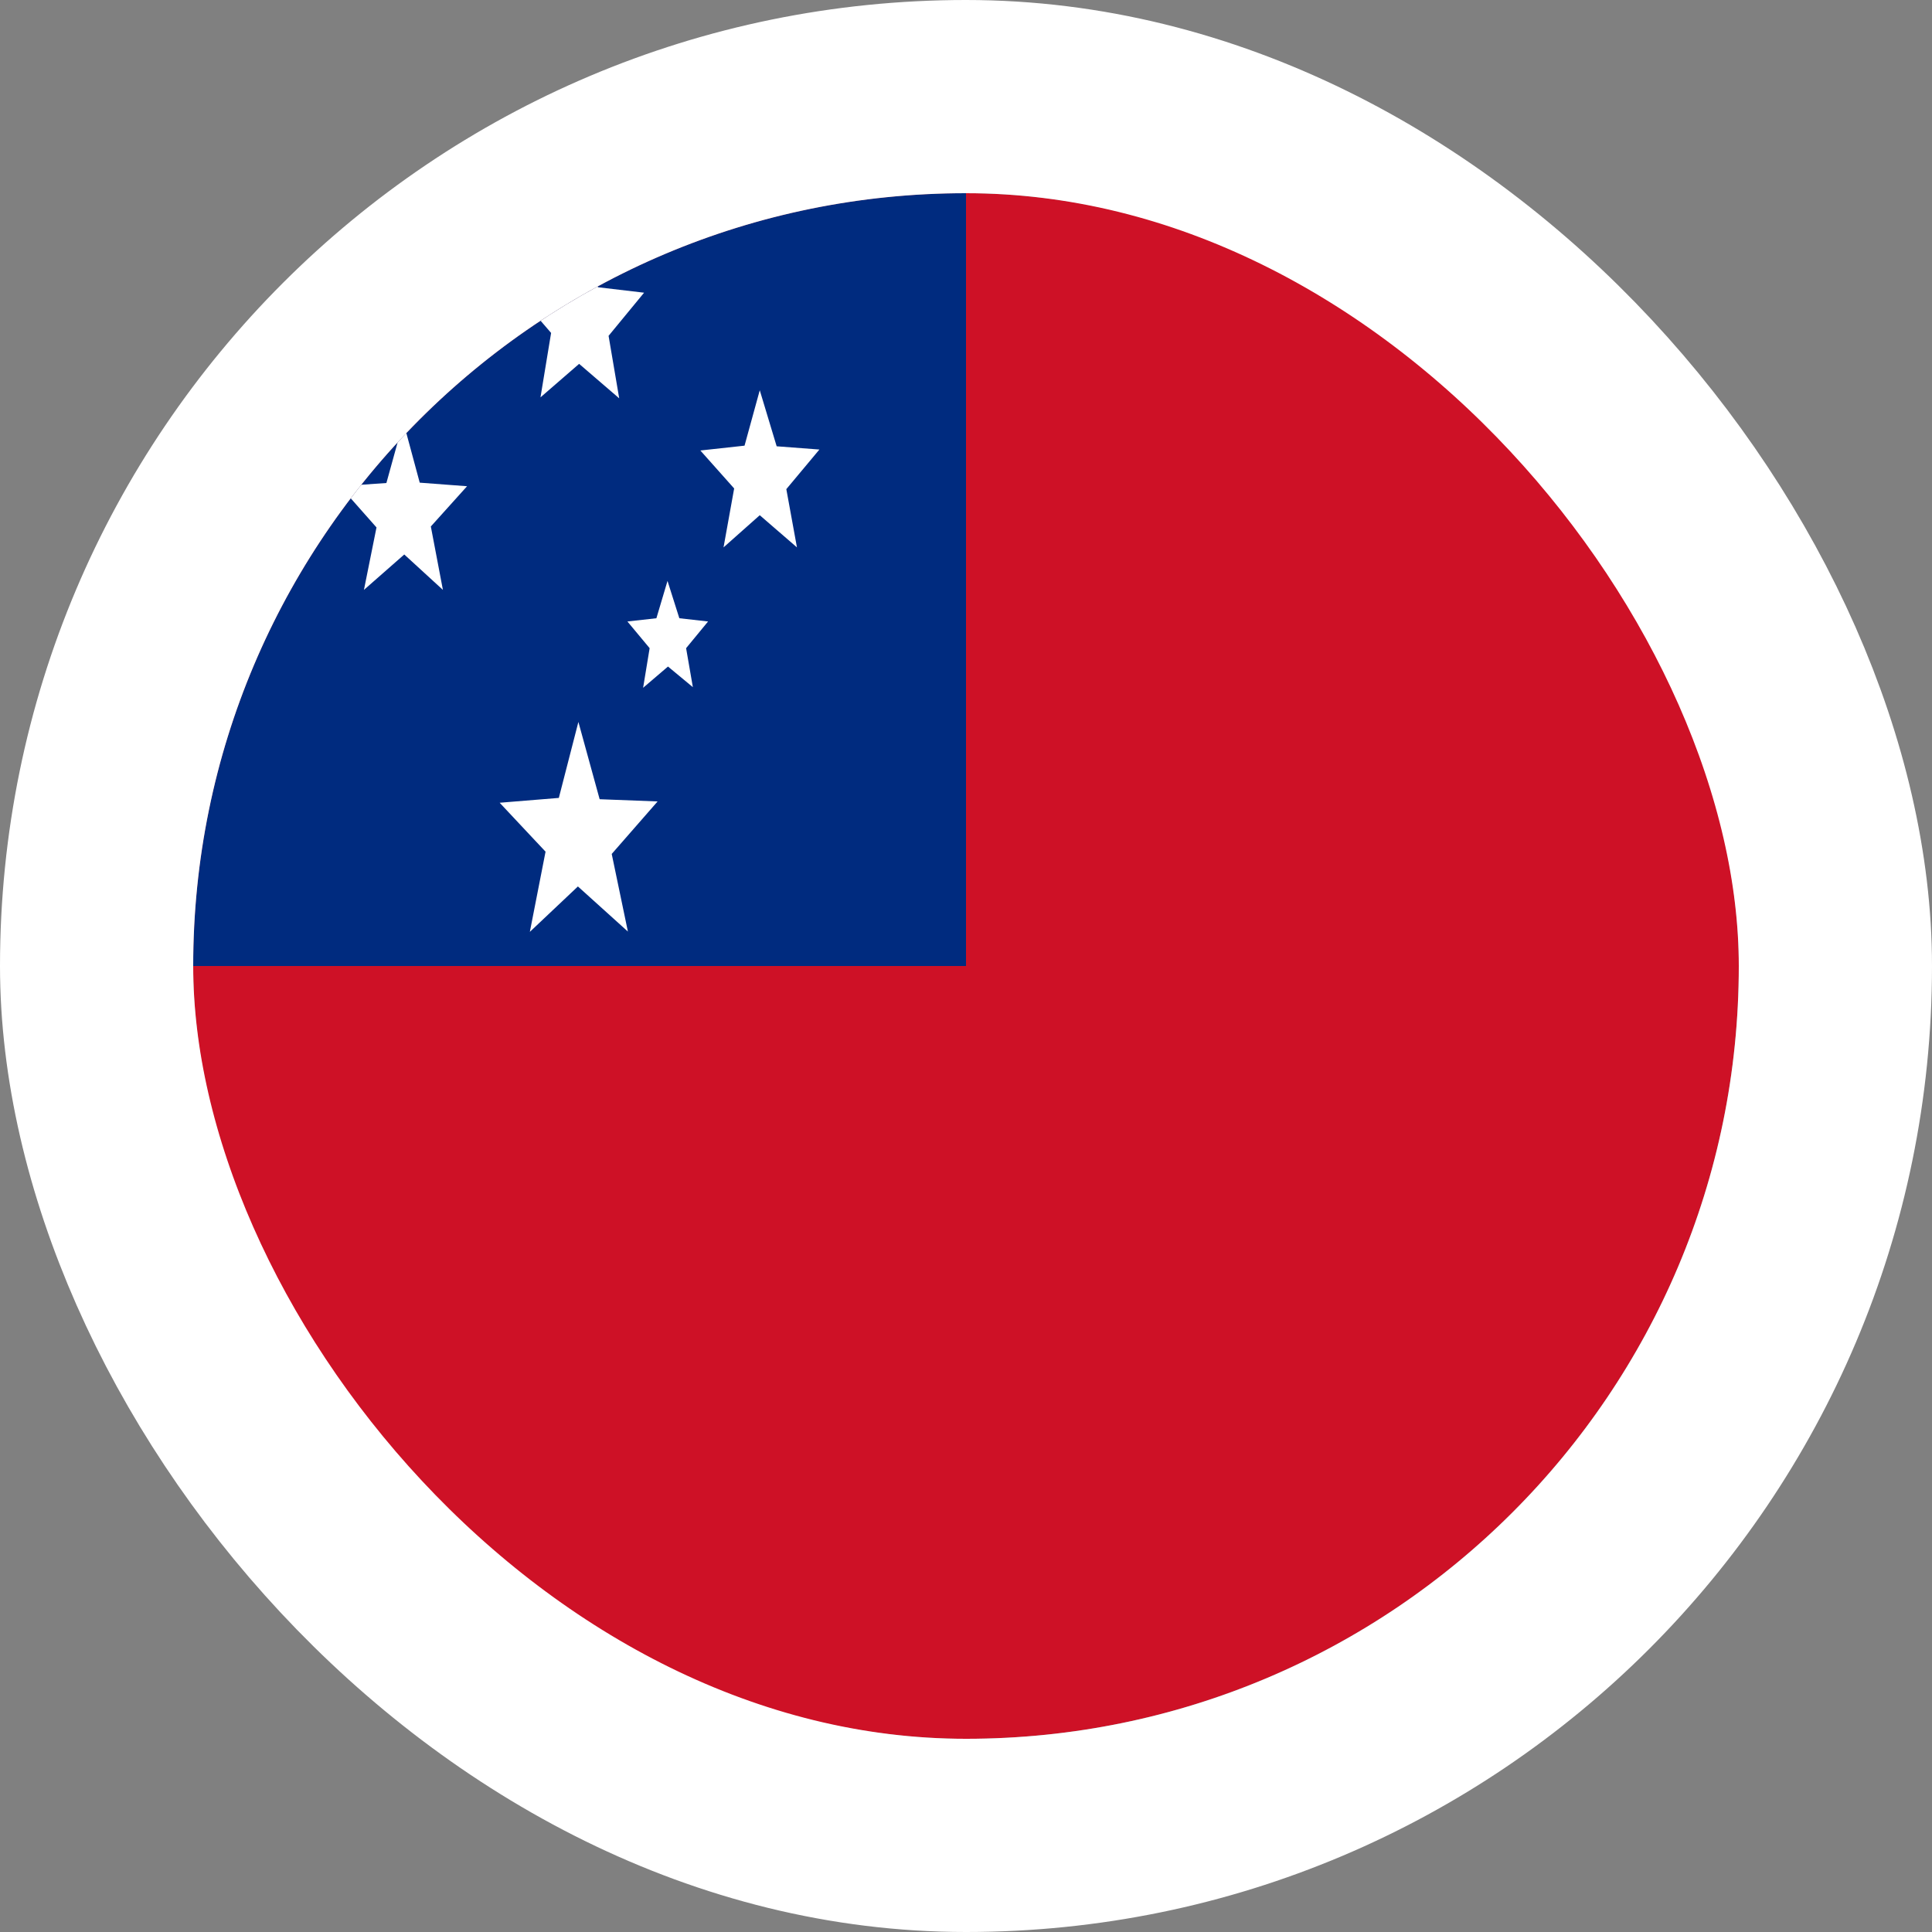 <svg width="40" height="40" viewBox="0 0 40 40" fill="none" xmlns="http://www.w3.org/2000/svg">
<rect x="0" y="0" width="40" height="40" fill="#808080" stroke="none"/>
<g clip-path="url(#clip0_90_19641)">
<path fill-rule="evenodd" clip-rule="evenodd" d="M4 4H36V36H4V4Z" fill="#CE1126"/>
<path fill-rule="evenodd" clip-rule="evenodd" d="M4 4H20V20H4V4Z" fill="#002B7F"/>
<path fill-rule="evenodd" clip-rule="evenodd" d="M13 19.287L11.965 18.353L10.97 19.293L11.295 17.633L10.345 16.62L11.57 16.52L11.975 14.947L12.415 16.547L13.615 16.593L12.665 17.68L13 19.287ZM12.82 8.247L11.99 7.533L11.19 8.227L11.41 6.893L10.68 6.047L11.65 5.94L12.01 4.7L12.38 5.947L13.335 6.06L12.6 6.953L12.82 8.247ZM9.17 12.213L8.37 11.48L7.535 12.213L7.795 10.92L7.04 10.067L8 10L8.35 8.733L8.69 9.993L9.67 10.067L8.92 10.9L9.17 12.213ZM16.5 11.333L15.73 10.667L14.98 11.333L15.2 10.113L14.5 9.327L15.415 9.227L15.73 8.08L16.08 9.24L16.965 9.307L16.28 10.127L16.5 11.333ZM14.345 14.227L13.83 13.8L13.315 14.24L13.45 13.42L12.99 12.867L13.59 12.8L13.82 12.027L14.065 12.8L14.66 12.867L14.205 13.42L14.345 14.227Z" fill="white"/>
</g>
<rect x="2" y="2" width="36" height="36" rx="18" stroke="white" stroke-width="4"/>
<defs>
<clipPath id="clip0_90_19641">
<rect x="4" y="4" width="32" height="32" rx="16" fill="white"/>
</clipPath>
</defs>
</svg>
